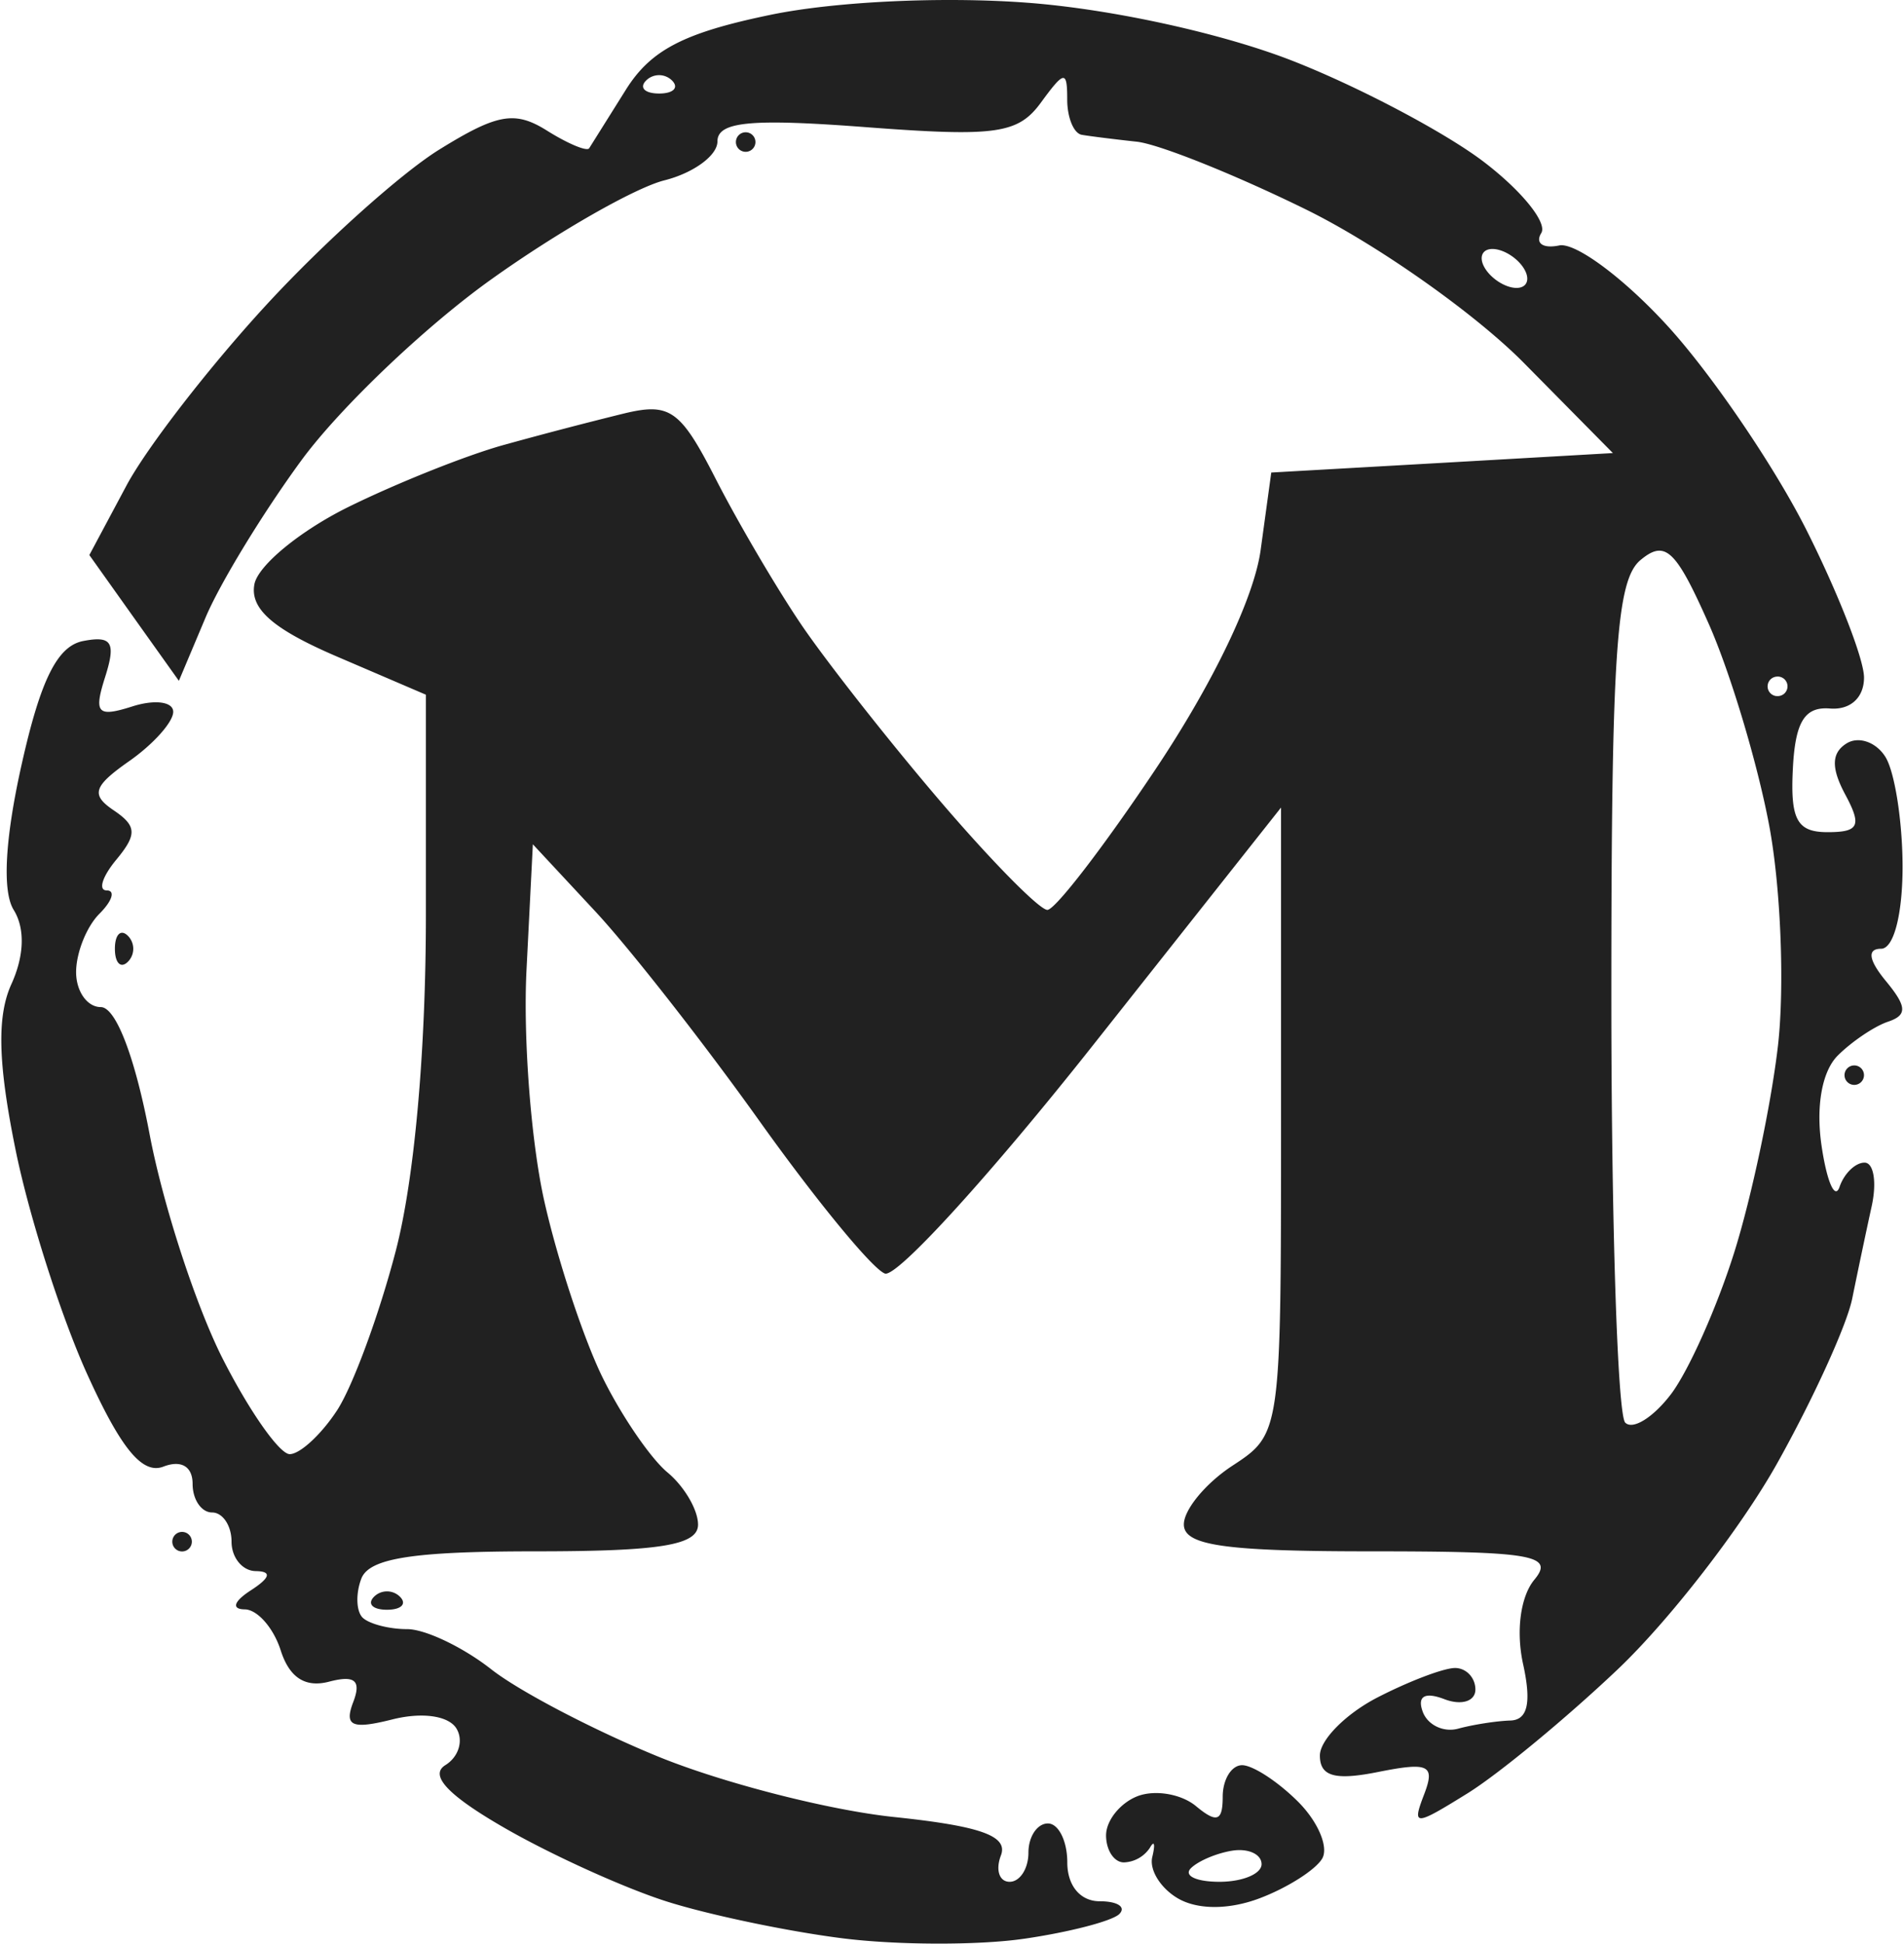 <svg xmlns="http://www.w3.org/2000/svg" width="97" height="99" viewBox="0 0 25.885 26.456"><title>ryza2 medium enemy</title><g fill="#212121" class="nc-icon-wrapper"><g transform="translate(-389.505 -214.635)"><path d="M403.423 241.025c-.62.09-1.734.087-2.476-.008-.742-.094-1.813-.319-2.38-.499-.569-.18-1.554-.626-2.19-.99-.786-.45-1.051-.728-.827-.867.183-.113.25-.338.15-.5-.108-.173-.468-.224-.872-.122-.55.138-.657.091-.533-.234.114-.296.024-.372-.328-.28-.325.085-.54-.055-.659-.427-.097-.304-.317-.555-.489-.557-.185-.002-.15-.109.084-.26.265-.172.287-.258.066-.261-.182-.002-.33-.183-.33-.401 0-.218-.12-.397-.265-.397-.145 0-.265-.175-.265-.389 0-.237-.155-.329-.398-.235-.287.11-.578-.245-1.04-1.265-.353-.78-.792-2.155-.974-3.056-.238-1.172-.254-1.812-.054-2.249.175-.386.186-.757.03-1.008-.157-.254-.119-.967.109-1.982.258-1.153.486-1.61.838-1.678.39-.075.447.02.299.487-.159.499-.107.555.371.403.305-.097.555-.064.555.074s-.268.438-.595.668c-.494.346-.53.46-.215.673.314.212.32.328.034.673-.19.23-.249.417-.129.417s.075.143-.1.318c-.175.175-.317.532-.317.794s.151.476.336.476c.205 0 .466.68.666 1.738.182.956.628 2.325.991 3.043.364.717.776 1.304.915 1.304.14 0 .43-.268.644-.595.214-.327.574-1.305.8-2.172.254-.975.41-2.72.41-4.574v-2.996l-1.21-.519c-.871-.374-1.186-.649-1.125-.983.047-.255.622-.728 1.277-1.052.655-.323 1.607-.704 2.116-.845a60.73 60.73 0 0 1 1.636-.428c.63-.152.771-.052 1.255.896.3.586.824 1.479 1.165 1.982.342.503 1.19 1.582 1.887 2.397.696.814 1.353 1.481 1.46 1.481.106 0 .77-.863 1.475-1.918.784-1.174 1.338-2.33 1.428-2.977l.145-1.058 2.326-.132 2.325-.133-1.209-1.224c-.665-.674-1.999-1.614-2.964-2.089-.966-.475-2.004-.891-2.307-.925-.304-.033-.641-.075-.75-.094-.11-.018-.199-.235-.199-.48 0-.4-.038-.396-.357.04-.312.427-.612.47-2.381.336-1.574-.12-2.024-.076-2.024.195 0 .19-.325.429-.723.529-.397.1-1.457.705-2.354 1.346-.898.64-2.06 1.748-2.585 2.462-.523.713-1.114 1.681-1.31 2.15l-.36.854-.61-.856-.609-.856.505-.945c.278-.52 1.14-1.632 1.914-2.47.775-.84 1.832-1.788 2.35-2.107.785-.486 1.025-.528 1.46-.256.287.18.546.288.576.241l.496-.791c.34-.546.79-.78 1.967-1.024.884-.184 2.36-.253 3.513-.165 1.156.088 2.673.423 3.625.8.9.355 2.06.97 2.577 1.364.517.394.87.83.784.97-.086.139.024.215.244.169.221-.046.89.452 1.485 1.106.596.655 1.44 1.895 1.875 2.755.434.86.79 1.77.79 2.02 0 .274-.186.444-.463.422-.346-.028-.474.18-.506.823-.035.69.058.86.472.86.429 0 .47-.087.241-.513-.194-.363-.188-.567.02-.696.162-.1.4-.018.526.183.127.2.233.87.235 1.489 0 .657-.12 1.124-.293 1.124-.193 0-.17.154.066.44.287.348.293.464.028.553-.184.062-.493.27-.685.462-.214.215-.299.693-.218 1.234.072.485.182.734.244.552.062-.182.215-.33.34-.33.125 0 .169.267.097.595-.072.327-.191.893-.265 1.257-.074.363-.536 1.375-1.026 2.249-.49.873-1.466 2.132-2.167 2.797-.702.666-1.622 1.425-2.044 1.687-.724.449-.758.45-.59.012.152-.397.062-.44-.621-.304-.595.12-.799.062-.799-.223 0-.211.351-.566.78-.788.43-.222.906-.403 1.06-.403.152 0 .277.132.277.293 0 .16-.189.22-.42.132-.268-.103-.375-.042-.297.17.067.182.285.286.485.23.2-.054.518-.104.706-.11.238-.006.292-.24.175-.77-.098-.448-.035-.92.154-1.147.277-.334-.024-.386-2.226-.386-1.993 0-2.546-.08-2.546-.366 0-.202.298-.562.662-.8.66-.433.661-.441.661-4.696v-4.262l-2.548 3.22c-1.401 1.772-2.681 3.177-2.844 3.123-.163-.054-.927-.982-1.698-2.061-.77-1.08-1.783-2.372-2.249-2.872l-.847-.91-.086 1.704c-.048.936.062 2.357.243 3.158.18.8.538 1.88.794 2.399.256.519.653 1.099.882 1.289.229.19.416.51.416.71 0 .28-.51.364-2.22.364-1.662 0-2.257.094-2.364.371-.078.204-.07.442.016.53.087.086.36.158.608.158.247 0 .762.246 1.145.547.382.3 1.413.838 2.29 1.195.878.356 2.314.723 3.19.815 1.187.124 1.56.258 1.458.524-.075.197-.022.358.119.358.14 0 .256-.178.256-.397 0-.218.12-.397.265-.397.145 0 .264.239.264.53 0 .317.177.529.441.529.243 0 .363.078.267.174-.096.095-.68.247-1.3.337zm8.815-7.416c.24-.319.627-1.187.86-1.93.234-.744.501-2.006.594-2.807.092-.8.04-2.145-.117-2.99-.157-.843-.527-2.079-.82-2.744-.454-1.025-.597-1.16-.934-.88-.33.274-.397 1.273-.397 5.941 0 3.087.085 5.697.189 5.8.103.104.384-.072.625-.39zm1.435-9.5a.133.133 0 1 0 0-.264.133.133 0 0 0 0 .265zm-3.54-5.555c.145 0 .19-.12.1-.265-.09-.146-.282-.265-.428-.265-.145 0-.19.12-.1.265.09.145.282.265.428.265zm-11.673-2.646c.194 0 .273-.08.176-.177a.25.25 0 0 0-.353 0c-.097.097-.018.177.177.177zm8.182 24.563c-.414.158-.837.161-1.108.01-.24-.135-.403-.39-.36-.569.043-.178.028-.234-.033-.125a.444.444 0 0 1-.353.198c-.134 0-.243-.166-.243-.368 0-.203.194-.443.43-.534.237-.09.594-.03.794.136.283.235.364.207.364-.127 0-.236.119-.43.264-.43.146 0 .489.224.763.498s.42.624.325.777c-.095.154-.474.394-.843.534zm-.554-.222c.316 0 .574-.108.574-.24 0-.133-.175-.216-.39-.185-.214.032-.472.14-.573.241-.1.102.074.184.39.184zm-11.333-3.703c-.194 0-.273-.08-.176-.177a.25.25 0 0 1 .353 0c.097.097.018.177-.177.177zm-2.778-.794a.133.133 0 1 1 0-.265.133.133 0 0 1 0 .265zm22.754-6.35a.132.132 0 1 1 0-.265.132.132 0 0 1 0 .265zm-23.503-1.676c-.097.097-.177.017-.177-.177s.08-.273.177-.176a.25.25 0 0 1 0 .353zm8.422-11.025a.133.133 0 1 1 0-.265.133.133 0 0 1 0 .265z" id="path1215-27" fill="#212121" stroke-width=".265"></path></g></g></svg>